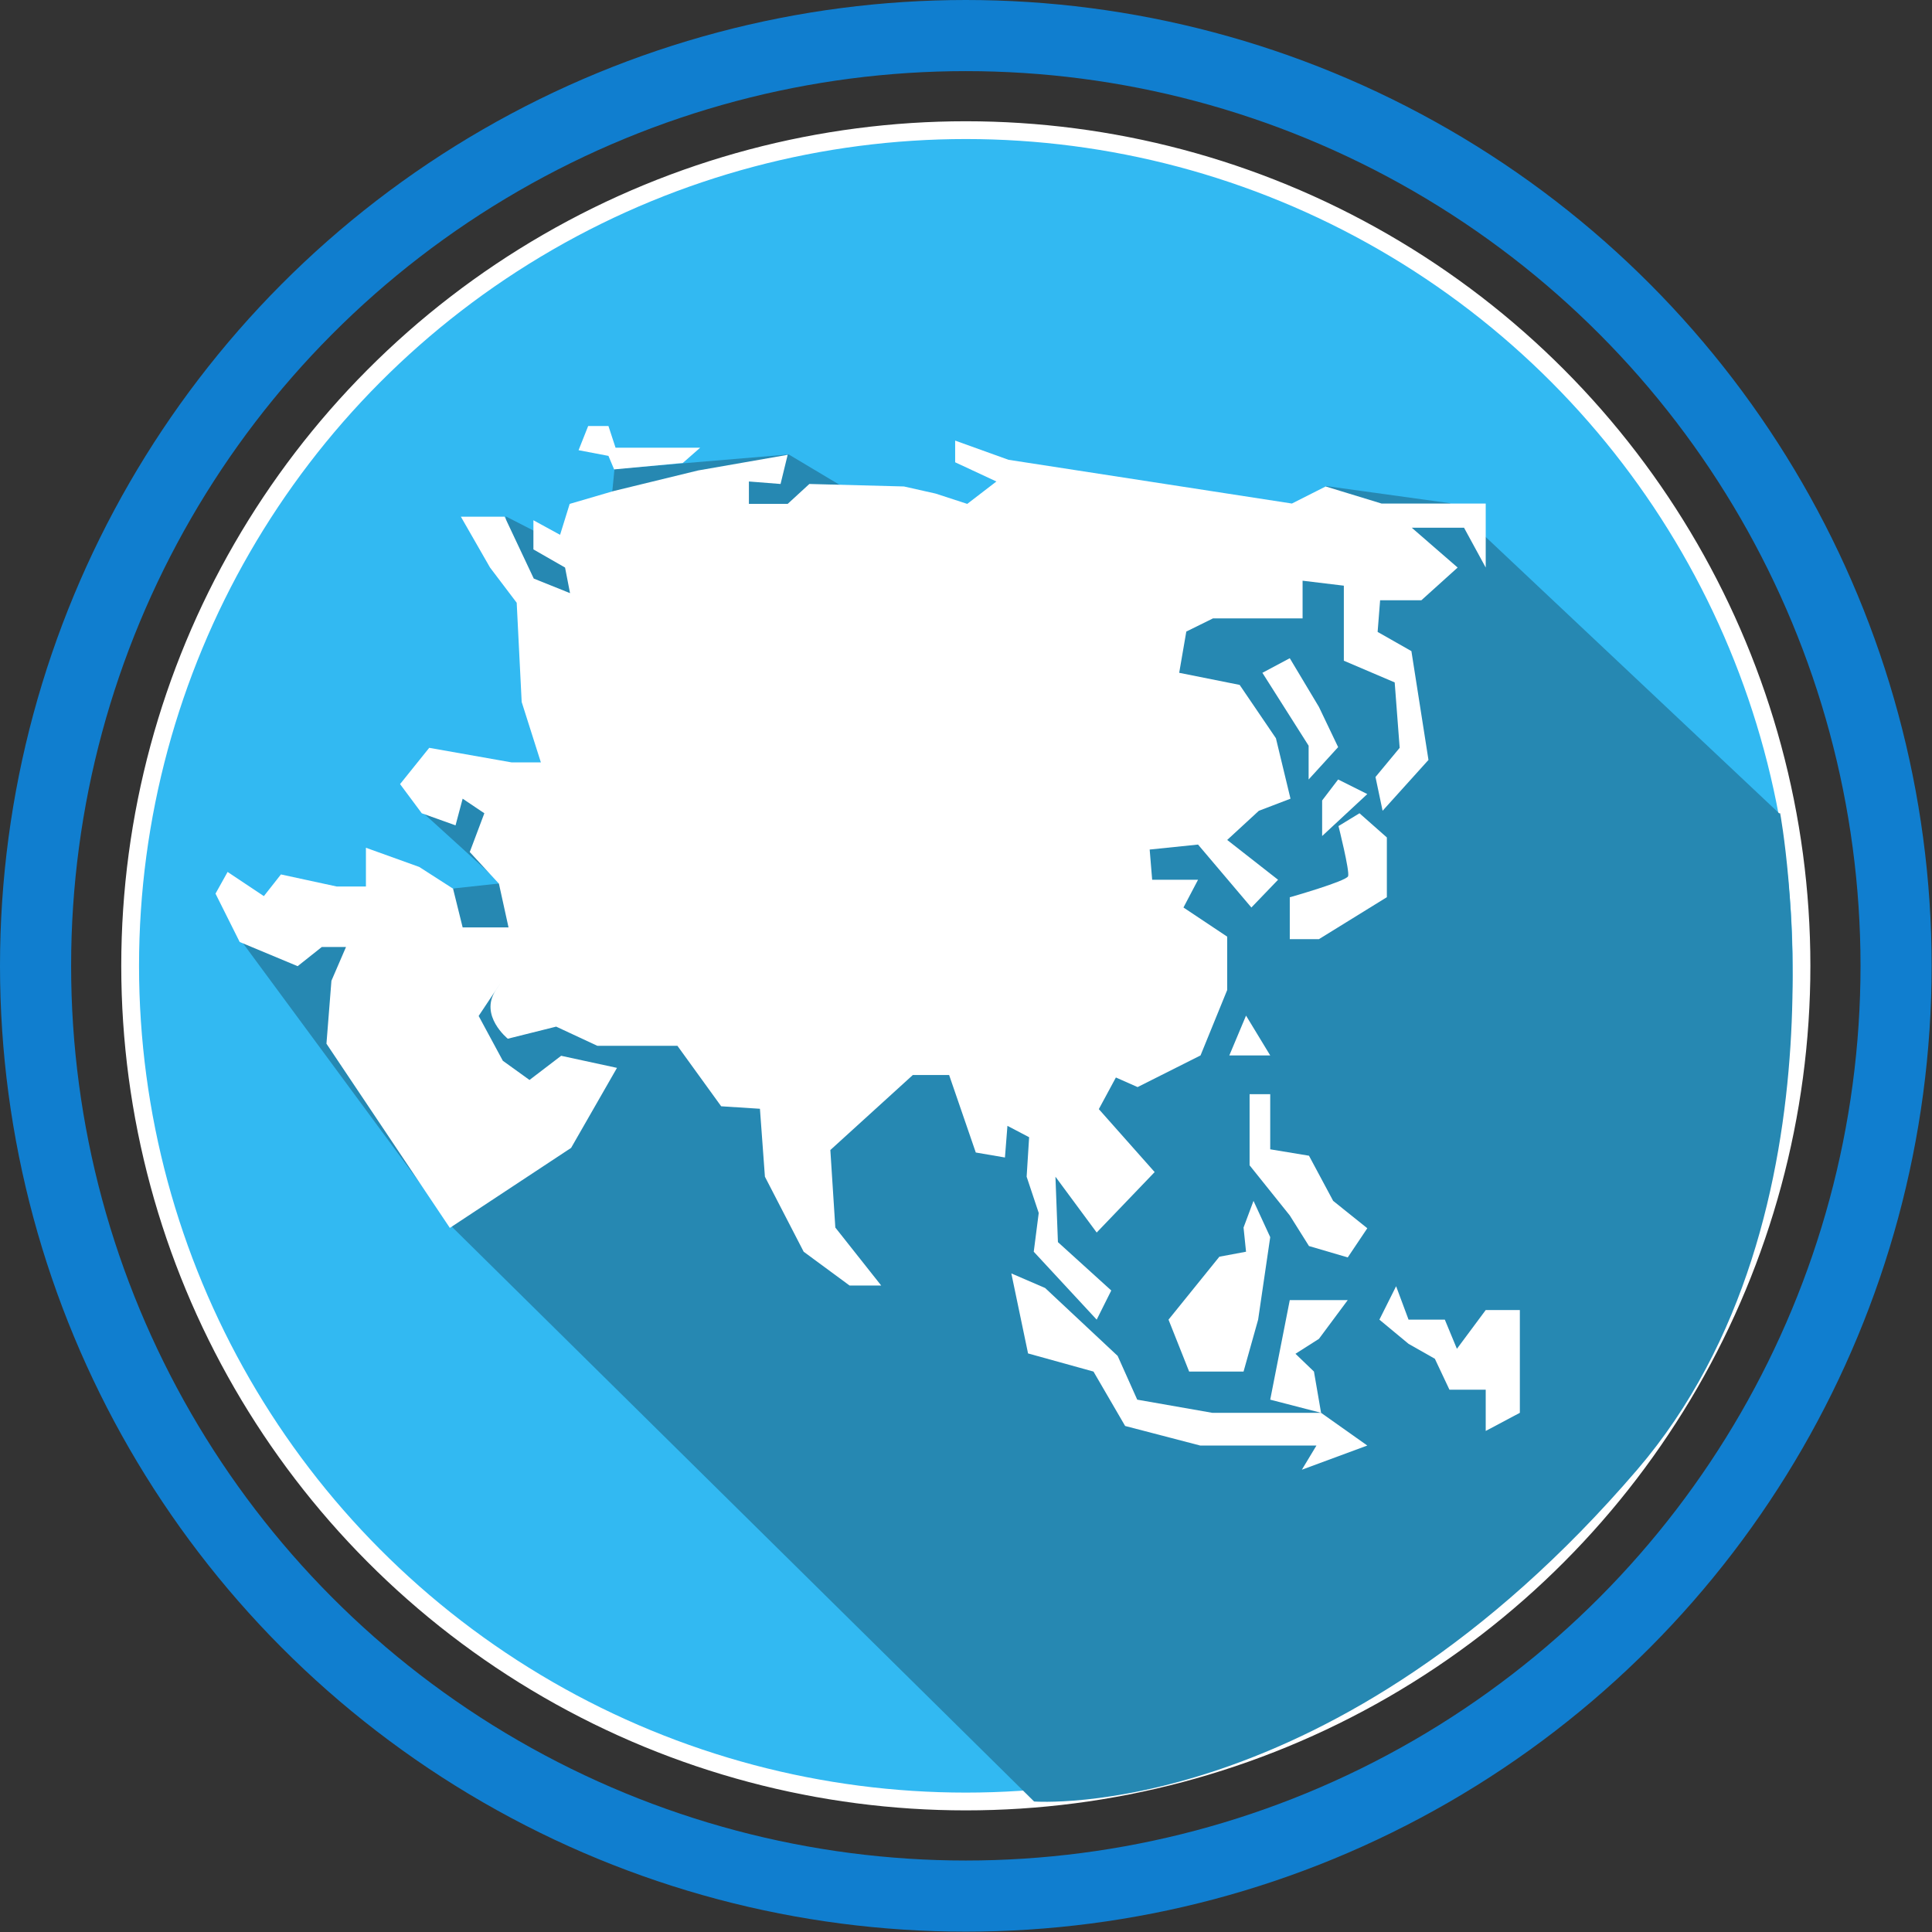 <?xml version="1.0" encoding="UTF-8"?><svg id="Capa_2" xmlns="http://www.w3.org/2000/svg" viewBox="0 0 54.33 54.33"><rect x="0" y="0" width="54.33" height="54.33" fill="#333333" stroke="none"/><defs><style>.cls-1{fill:#fff;}.cls-2{fill:#32b9f2;}.cls-3{fill:#2688b2;}.cls-4{stroke:#107ecf;stroke-width:2px;}.cls-4,.cls-5{fill:none;stroke-miterlimit:10;}.cls-5{stroke:#fff;stroke-width:.5px;}</style></defs><g id="ASIA"><g><circle class="cls-4" cx="27.16" cy="27.16" r="26.16"/><circle class="cls-2" cx="27.16" cy="27.16" r="23.5"/><circle class="cls-5" cx="27.16" cy="27.16" r="23.5"/><path id="Sombra" class="cls-3" d="m50.03,22.87l-9.26-8.72-3.47-.48-6.09,4.5-9.03-5.39-4.9.41-.27,2.76-2.79-1.43,1.02,6.91-3.34,1.43,2.18,1.98-1.29.14-5.99,1.5,5.93,8.04,16.35,16.14s8.4.65,16.96-9.33c6.13-7.15,4.02-18.46,4.02-18.46Z"/><g><path class="cls-1" d="m39.74,14.84h1.43l.61,1.12v-1.8h-2.93l-1.57-.48-.95.48-7.97-1.23-1.5-.54v.61l1.16.54-.82.63-.89-.29-.89-.2-2.66-.07-.61.56h-1.09v-.63l.89.07.2-.82-2.52.44-2.38.58-1.23.36-.27.87-.75-.41v.82l.89.51.14.72-1.02-.41-.82-1.74h-1.23l.82,1.43.75.99.14,2.79.54,1.7h-.82l-2.32-.41-.82,1.02.61.82.95.34.2-.75.61.41-.41,1.09.82.89.27,1.23h-1.29l-.27-1.09-.95-.61-1.5-.54v1.09h-.82l-1.57-.34-.48.61-1.02-.68-.34.61.68,1.36,1.63.68.68-.54h.68l-.41.95-.14,1.77,3.47,5.18,3.41-2.25,1.29-2.25-1.57-.34-.89.68-.75-.54-.68-1.26s.95-1.43.48-.72.34,1.36.34,1.36l1.36-.34,1.16.54h2.25l1.23,1.7,1.09.07.14,1.91,1.09,2.11,1.29.95h.89l-1.29-1.63-.14-2.18,2.32-2.11h1.02l.75,2.18.82.14.07-.89.61.32-.07,1.11.34,1.02-.14,1.09,1.77,1.91.41-.82-1.5-1.36-.07-1.84,1.16,1.57,1.63-1.7-1.57-1.77.48-.89.61.27,1.77-.89.75-1.84v-1.5l-1.23-.82.41-.78h-1.29l-.07-.85,1.36-.14,1.5,1.77.75-.78-1.43-1.12.89-.82.89-.34-.41-1.7-1.02-1.5-1.7-.34.2-1.16.75-.37h2.52v-1.06l1.16.14v2.11l1.43.61.14,1.84-.68.82.2.95,1.29-1.43-.48-3.06-.95-.54.07-.89h1.16l1.02-.92-1.29-1.12Z"/><polygon class="cls-1" points="28.44 35.81 29.39 36.22 31.43 38.13 31.98 39.36 34.09 39.73 37.15 39.73 38.45 40.65 36.61 41.33 37.02 40.65 35.93 40.65 33.75 40.65 31.64 40.1 30.75 38.57 28.91 38.06 28.44 35.81"/><polygon class="cls-1" points="32.86 37.11 33.44 38.57 34.97 38.57 35.38 37.11 35.72 34.79 35.25 33.77 34.97 34.52 35.04 35.2 34.29 35.34 32.86 37.11"/><polygon class="cls-1" points="35.04 28.56 34.57 29.68 35.72 29.68 35.04 28.56"/><polygon class="cls-1" points="41.78 39.08 41.78 40.24 42.74 39.73 42.74 36.84 41.78 36.84 40.97 37.93 40.63 37.11 39.61 37.11 39.26 36.17 38.79 37.11 39.61 37.79 40.35 38.21 40.76 39.08 41.78 39.08"/><polygon class="cls-1" points="36.27 36.56 37.9 36.56 37.09 37.65 36.43 38.07 36.95 38.57 37.15 39.73 35.72 39.36 36.27 36.56"/><polygon class="cls-1" points="35.14 30.77 35.14 32.77 36.27 34.18 36.81 35.04 37.9 35.36 38.45 34.54 37.49 33.77 36.81 32.5 35.72 32.32 35.72 30.77 35.14 30.77"/><path class="cls-1" d="m36.27,25.23v1.18h.82l1.91-1.18v-1.68l-.77-.68-.59.36s.32,1.27.27,1.41-1.63.59-1.63.59Z"/><polygon class="cls-1" points="35.5 18.92 36.8 20.97 36.8 21.92 37.63 21.01 37.09 19.88 36.27 18.51 35.5 18.92"/><polygon class="cls-1" points="37.63 21.92 37.18 22.51 37.18 23.51 38.45 22.33 37.63 21.92"/><polygon class="cls-1" points="17.11 11.98 16.54 11.98 16.27 12.66 17.11 12.82 17.27 13.2 19.2 13.02 19.69 12.59 17.31 12.59 17.11 11.98"/></g></g></g></svg>